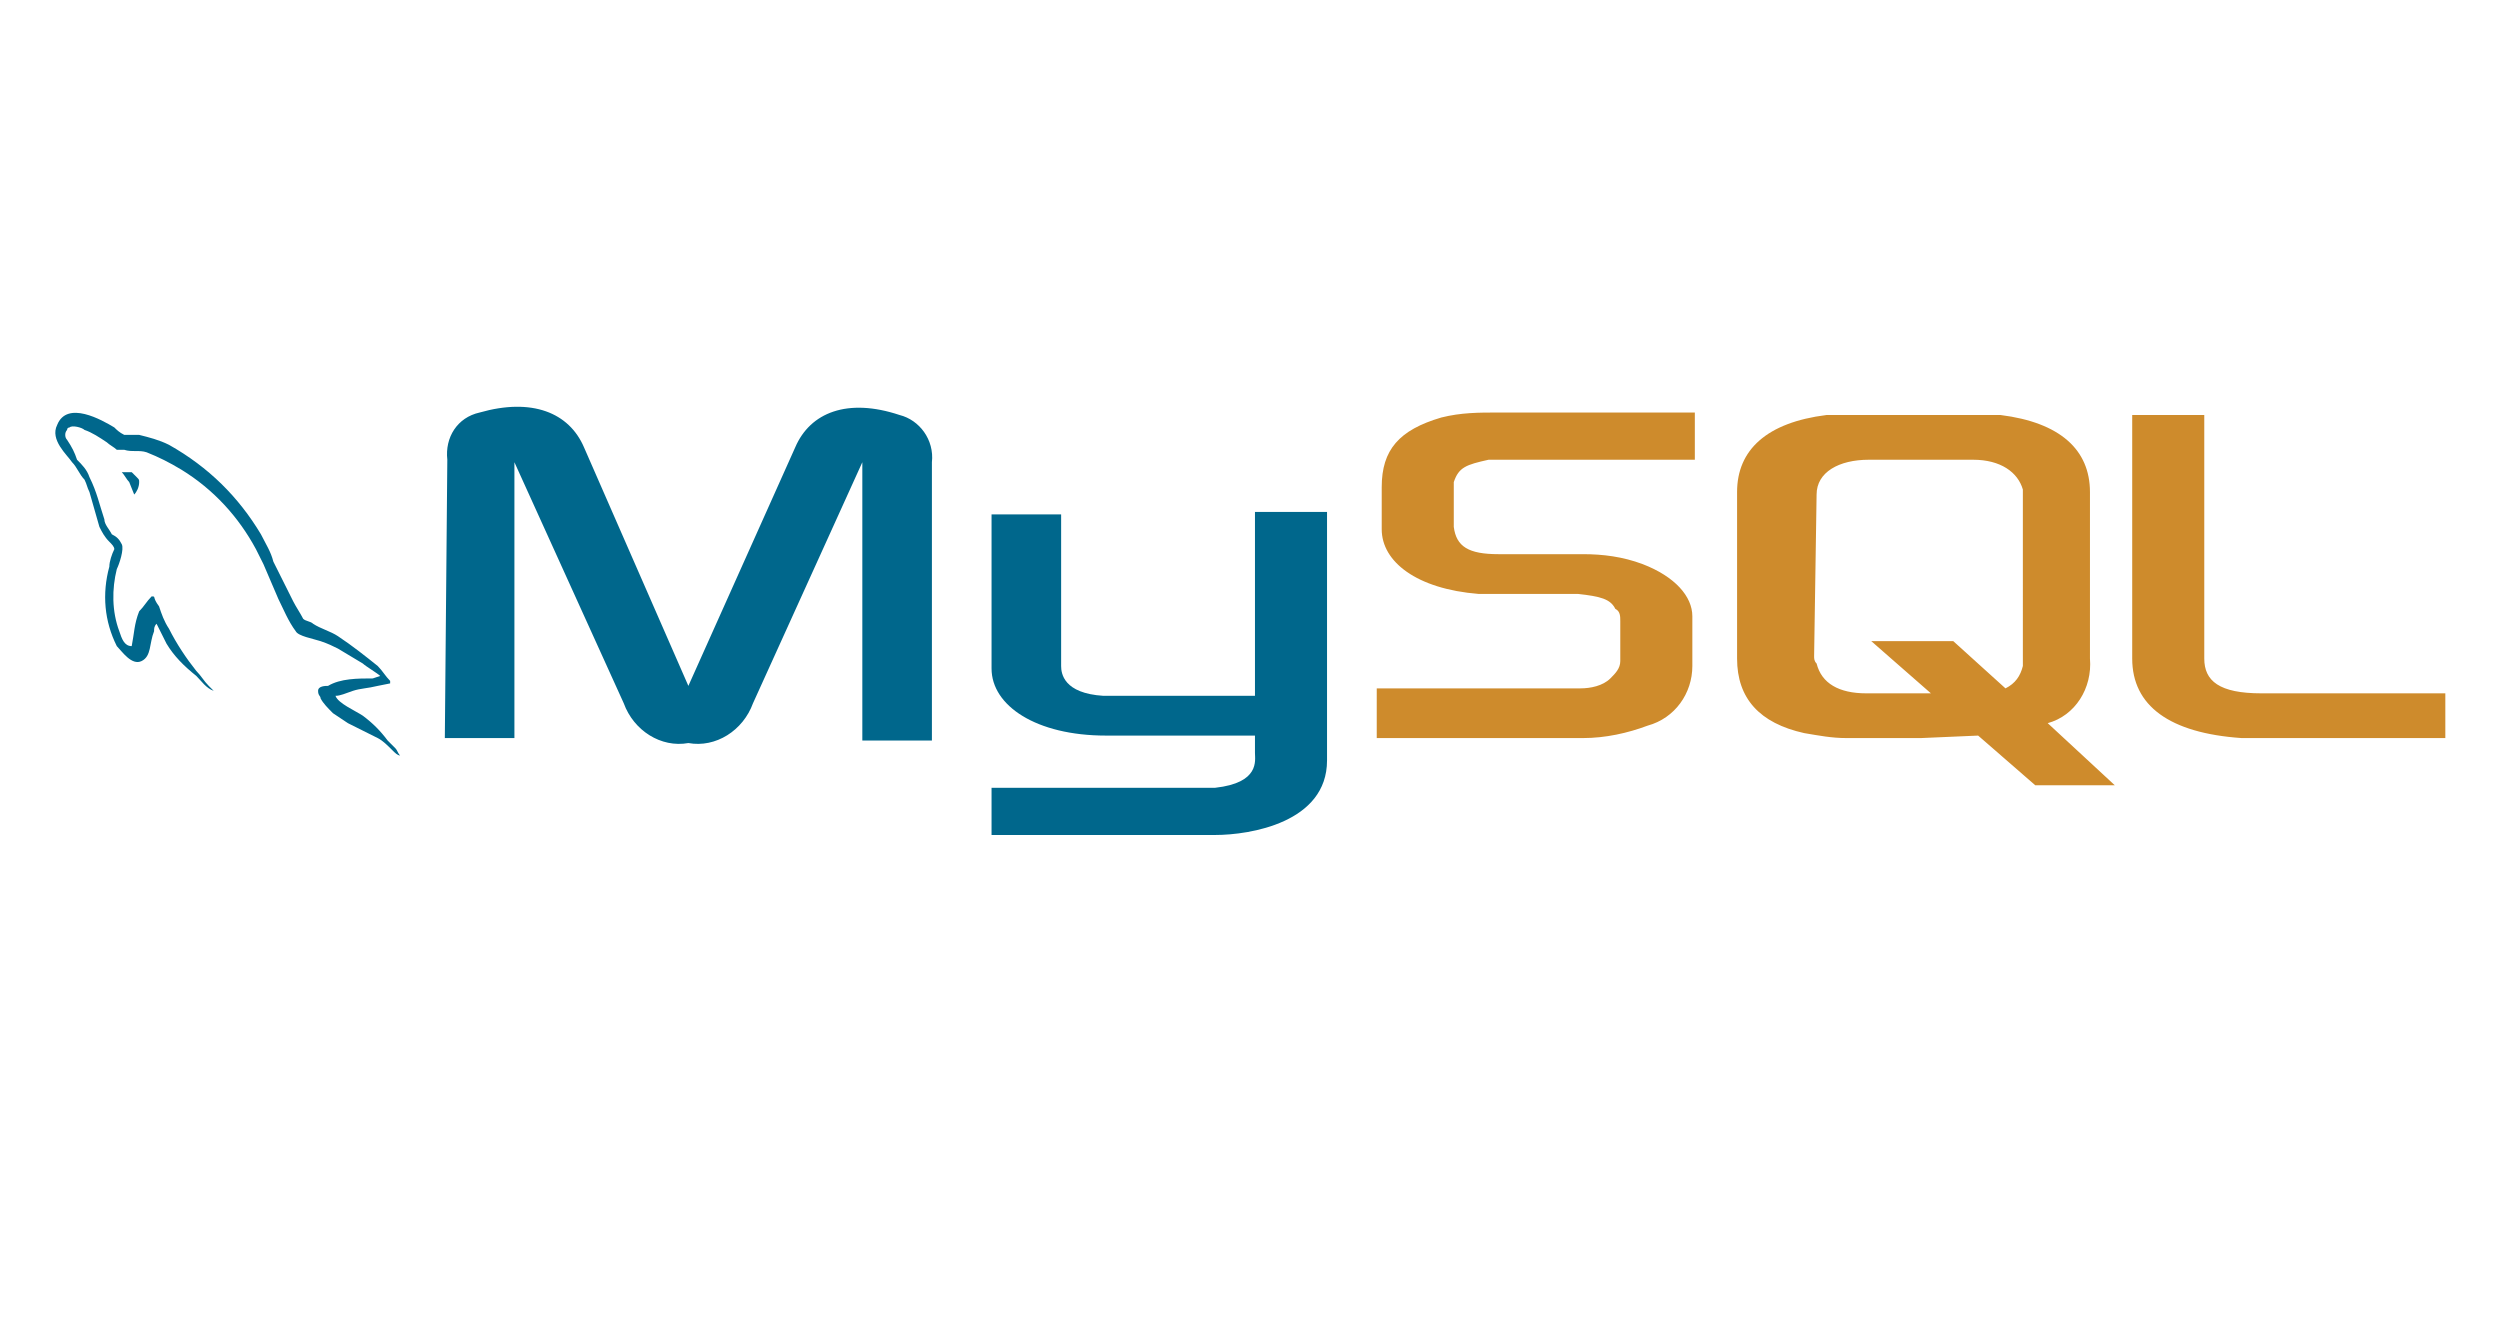 <?xml version="1.0" encoding="utf-8"?>
<!-- Generator: Adobe Illustrator 24.1.3, SVG Export Plug-In . SVG Version: 6.00 Build 0)  -->
<svg version="1.1" id="Layer_1" xmlns="http://www.w3.org/2000/svg" xmlns:xlink="http://www.w3.org/1999/xlink" x="0px" y="0px"
	 viewBox="0 0 100.6 53" style="enable-background:new 0 0 100.6 53;" xml:space="preserve">
<style type="text/css">
	.st0{fill-rule:evenodd;clip-rule:evenodd;fill:#00678C;}
	.st1{fill-rule:evenodd;clip-rule:evenodd;fill:#CE8B2C;}
</style>
<path class="st0" d="M15,27.3c-0.6,0-1.3,0-1.8,0.3c-0.1,0-0.4,0-0.4,0.2c0,0.2,0.1,0.2,0.1,0.3c0.1,0.2,0.3,0.4,0.5,0.6l0.6,0.4
	c0.4,0.2,0.8,0.4,1.2,0.6c0.2,0.1,0.4,0.3,0.6,0.5c0.1,0.1,0.2,0.2,0.3,0.2l0,0c-0.1-0.1-0.1-0.2-0.2-0.3l-0.3-0.3
	c-0.3-0.4-0.6-0.7-1-1c-0.3-0.2-1-0.5-1.1-0.8l0,0c0.2,0,0.4-0.1,0.7-0.2c0.3-0.1,0.6-0.1,1-0.2l0.5-0.1v-0.1
	c-0.2-0.2-0.3-0.4-0.5-0.6c-0.5-0.4-1-0.8-1.6-1.2c-0.3-0.2-0.7-0.3-1-0.5c-0.1-0.1-0.3-0.1-0.4-0.2c-0.1-0.2-0.3-0.5-0.4-0.7
	L11,22.6c-0.1-0.4-0.3-0.7-0.5-1.1c-0.9-1.5-2.1-2.7-3.7-3.6c-0.4-0.2-0.8-0.3-1.2-0.4H5c-0.2-0.1-0.3-0.2-0.4-0.3
	c-0.5-0.3-1.9-1.1-2.3-0.1c-0.3,0.6,0.4,1.2,0.6,1.5c0.2,0.2,0.3,0.5,0.5,0.7c0.1,0.2,0.1,0.3,0.2,0.5L4,21.2
	c0.1,0.2,0.2,0.4,0.4,0.6c0.1,0.1,0.2,0.2,0.2,0.3c-0.1,0.2-0.2,0.5-0.2,0.7C4.1,23.9,4.2,25,4.7,26c0.2,0.2,0.6,0.8,1,0.6
	c0.4-0.2,0.3-0.7,0.5-1.2c0-0.1,0-0.2,0.1-0.3l0,0l0.4,0.8c0.3,0.5,0.7,0.9,1.2,1.3c0.2,0.2,0.4,0.5,0.7,0.6l0,0l0,0
	c-0.1-0.1-0.1-0.1-0.2-0.2c-0.2-0.2-0.3-0.4-0.5-0.6c-0.4-0.5-0.8-1.1-1.1-1.7c-0.2-0.3-0.3-0.6-0.4-0.9C6.1,24,6.3,24,6.1,24
	c-0.2,0.2-0.3,0.4-0.5,0.6c-0.2,0.5-0.2,0.9-0.3,1.4C5,26,4.9,25.7,4.8,25.4c-0.3-0.8-0.3-1.7-0.1-2.5c0.1-0.2,0.3-0.8,0.2-1
	c-0.1-0.2-0.2-0.3-0.4-0.4c-0.1-0.2-0.3-0.4-0.3-0.6c-0.2-0.6-0.3-1.1-0.6-1.7c-0.1-0.3-0.3-0.5-0.5-0.7C3,18.2,2.9,18,2.7,17.7
	c-0.1-0.1-0.1-0.3,0-0.4c0-0.1,0.1-0.1,0.1-0.1c0.1-0.1,0.5,0,0.6,0.1c0.3,0.1,0.6,0.3,0.9,0.5c0.1,0.1,0.3,0.2,0.4,0.3H5
	c0.3,0.1,0.6,0,0.9,0.1c0.5,0.2,0.9,0.4,1.4,0.7c1.3,0.8,2.3,1.9,3,3.2c0.1,0.2,0.2,0.4,0.3,0.6l0.6,1.4c0.2,0.4,0.4,0.9,0.7,1.3
	c0.1,0.2,0.7,0.3,1,0.4c0.3,0.1,0.5,0.2,0.7,0.3l1,0.6c0.1,0.1,0.6,0.4,0.7,0.5L15,27.3z"/>
<path class="st0" d="M5.3,19c-0.1,0-0.3,0-0.4,0l0,0c0.1,0.1,0.2,0.3,0.3,0.4l0.2,0.5l0,0c0.1-0.1,0.2-0.3,0.2-0.5
	c0-0.1,0-0.1-0.1-0.2C5.4,19.1,5.3,19,5.3,19L5.3,19z"/>
<path class="st1" d="M55.6,29.7h8.1c0.9,0,1.8-0.2,2.6-0.5c1.1-0.3,1.8-1.3,1.8-2.4v-2c0-0.8-0.7-1.6-2-2.1
	c-0.8-0.3-1.6-0.4-2.4-0.4h-3.4c-1.2,0-1.7-0.3-1.8-1.1c0-0.1,0-0.2,0-0.3v-1.3c0-0.1,0-0.2,0-0.2c0.2-0.6,0.5-0.7,1.4-0.9h8.3v-1.9
	h-7.9c-0.8,0-1.5,0-2.3,0.2c-1.7,0.5-2.4,1.3-2.4,2.8v1.7c0,1.3,1.4,2.4,3.9,2.6c0.3,0,0.5,0,0.8,0h2.9c0.1,0,0.2,0,0.3,0
	c0.9,0.1,1.3,0.2,1.5,0.6c0.2,0.1,0.2,0.3,0.2,0.5v1.6c0,0.3-0.2,0.5-0.4,0.7c-0.3,0.3-0.8,0.4-1.2,0.4h-0.3h-7.9V29.7z M85.8,26.5
	c0,1.9,1.5,3,4.4,3.2H91h7.4v-1.8h-7.4c-1.7,0-2.3-0.5-2.3-1.4v-9.8h-2.9L85.8,26.5L85.8,26.5z M69.9,26.5v-6.7
	c0-1.7,1.2-2.8,3.6-3.1h0.8h5.4c0.3,0,0.5,0,0.8,0c2.4,0.3,3.6,1.4,3.6,3.1v6.7c0.1,1.2-0.6,2.3-1.7,2.6l2.7,2.5h-3.2l-2.3-2
	l-2.3,0.1h-3c-0.6,0-1.1-0.1-1.7-0.2C70.8,29.1,69.9,28.1,69.9,26.5L69.9,26.5z M73,26.4c0,0.1,0,0.2,0.1,0.3c0.2,0.8,0.9,1.2,2,1.2
	h2.6l-2.4-2.1h3.3l2.1,1.9c0.4-0.2,0.6-0.5,0.7-0.9c0-0.1,0-0.2,0-0.3V20c0-0.1,0-0.2,0-0.3c-0.2-0.7-0.9-1.2-2-1.2h-4.2
	c-1.2,0-2.1,0.5-2.1,1.4L73,26.4z"/>
<path class="st0" d="M17.9,29.7h2.8V18.6l4.4,9.7c0.4,1.1,1.5,1.8,2.6,1.6c1.1,0.2,2.2-0.5,2.6-1.6l4.4-9.7v11.2h2.8V18.6
	c0.1-0.9-0.5-1.7-1.3-1.9C34.1,16,32.6,16.6,32,18l-4.3,9.6L23.5,18c-0.6-1.4-2.1-2-4.2-1.4c-0.9,0.2-1.4,1-1.3,1.9L17.9,29.7z
	 M39.9,20.7h2.8v6.1c0,0.3,0.1,1.1,1.7,1.2h6.1v-7.4h2.9v10c0,2.5-3.1,3-4.5,3h-9v-1.9h9c1.8-0.2,1.6-1.1,1.6-1.4v-0.7h-6
	c-2.8,0-4.6-1.2-4.6-2.7L39.9,20.7z"/>
</svg>

